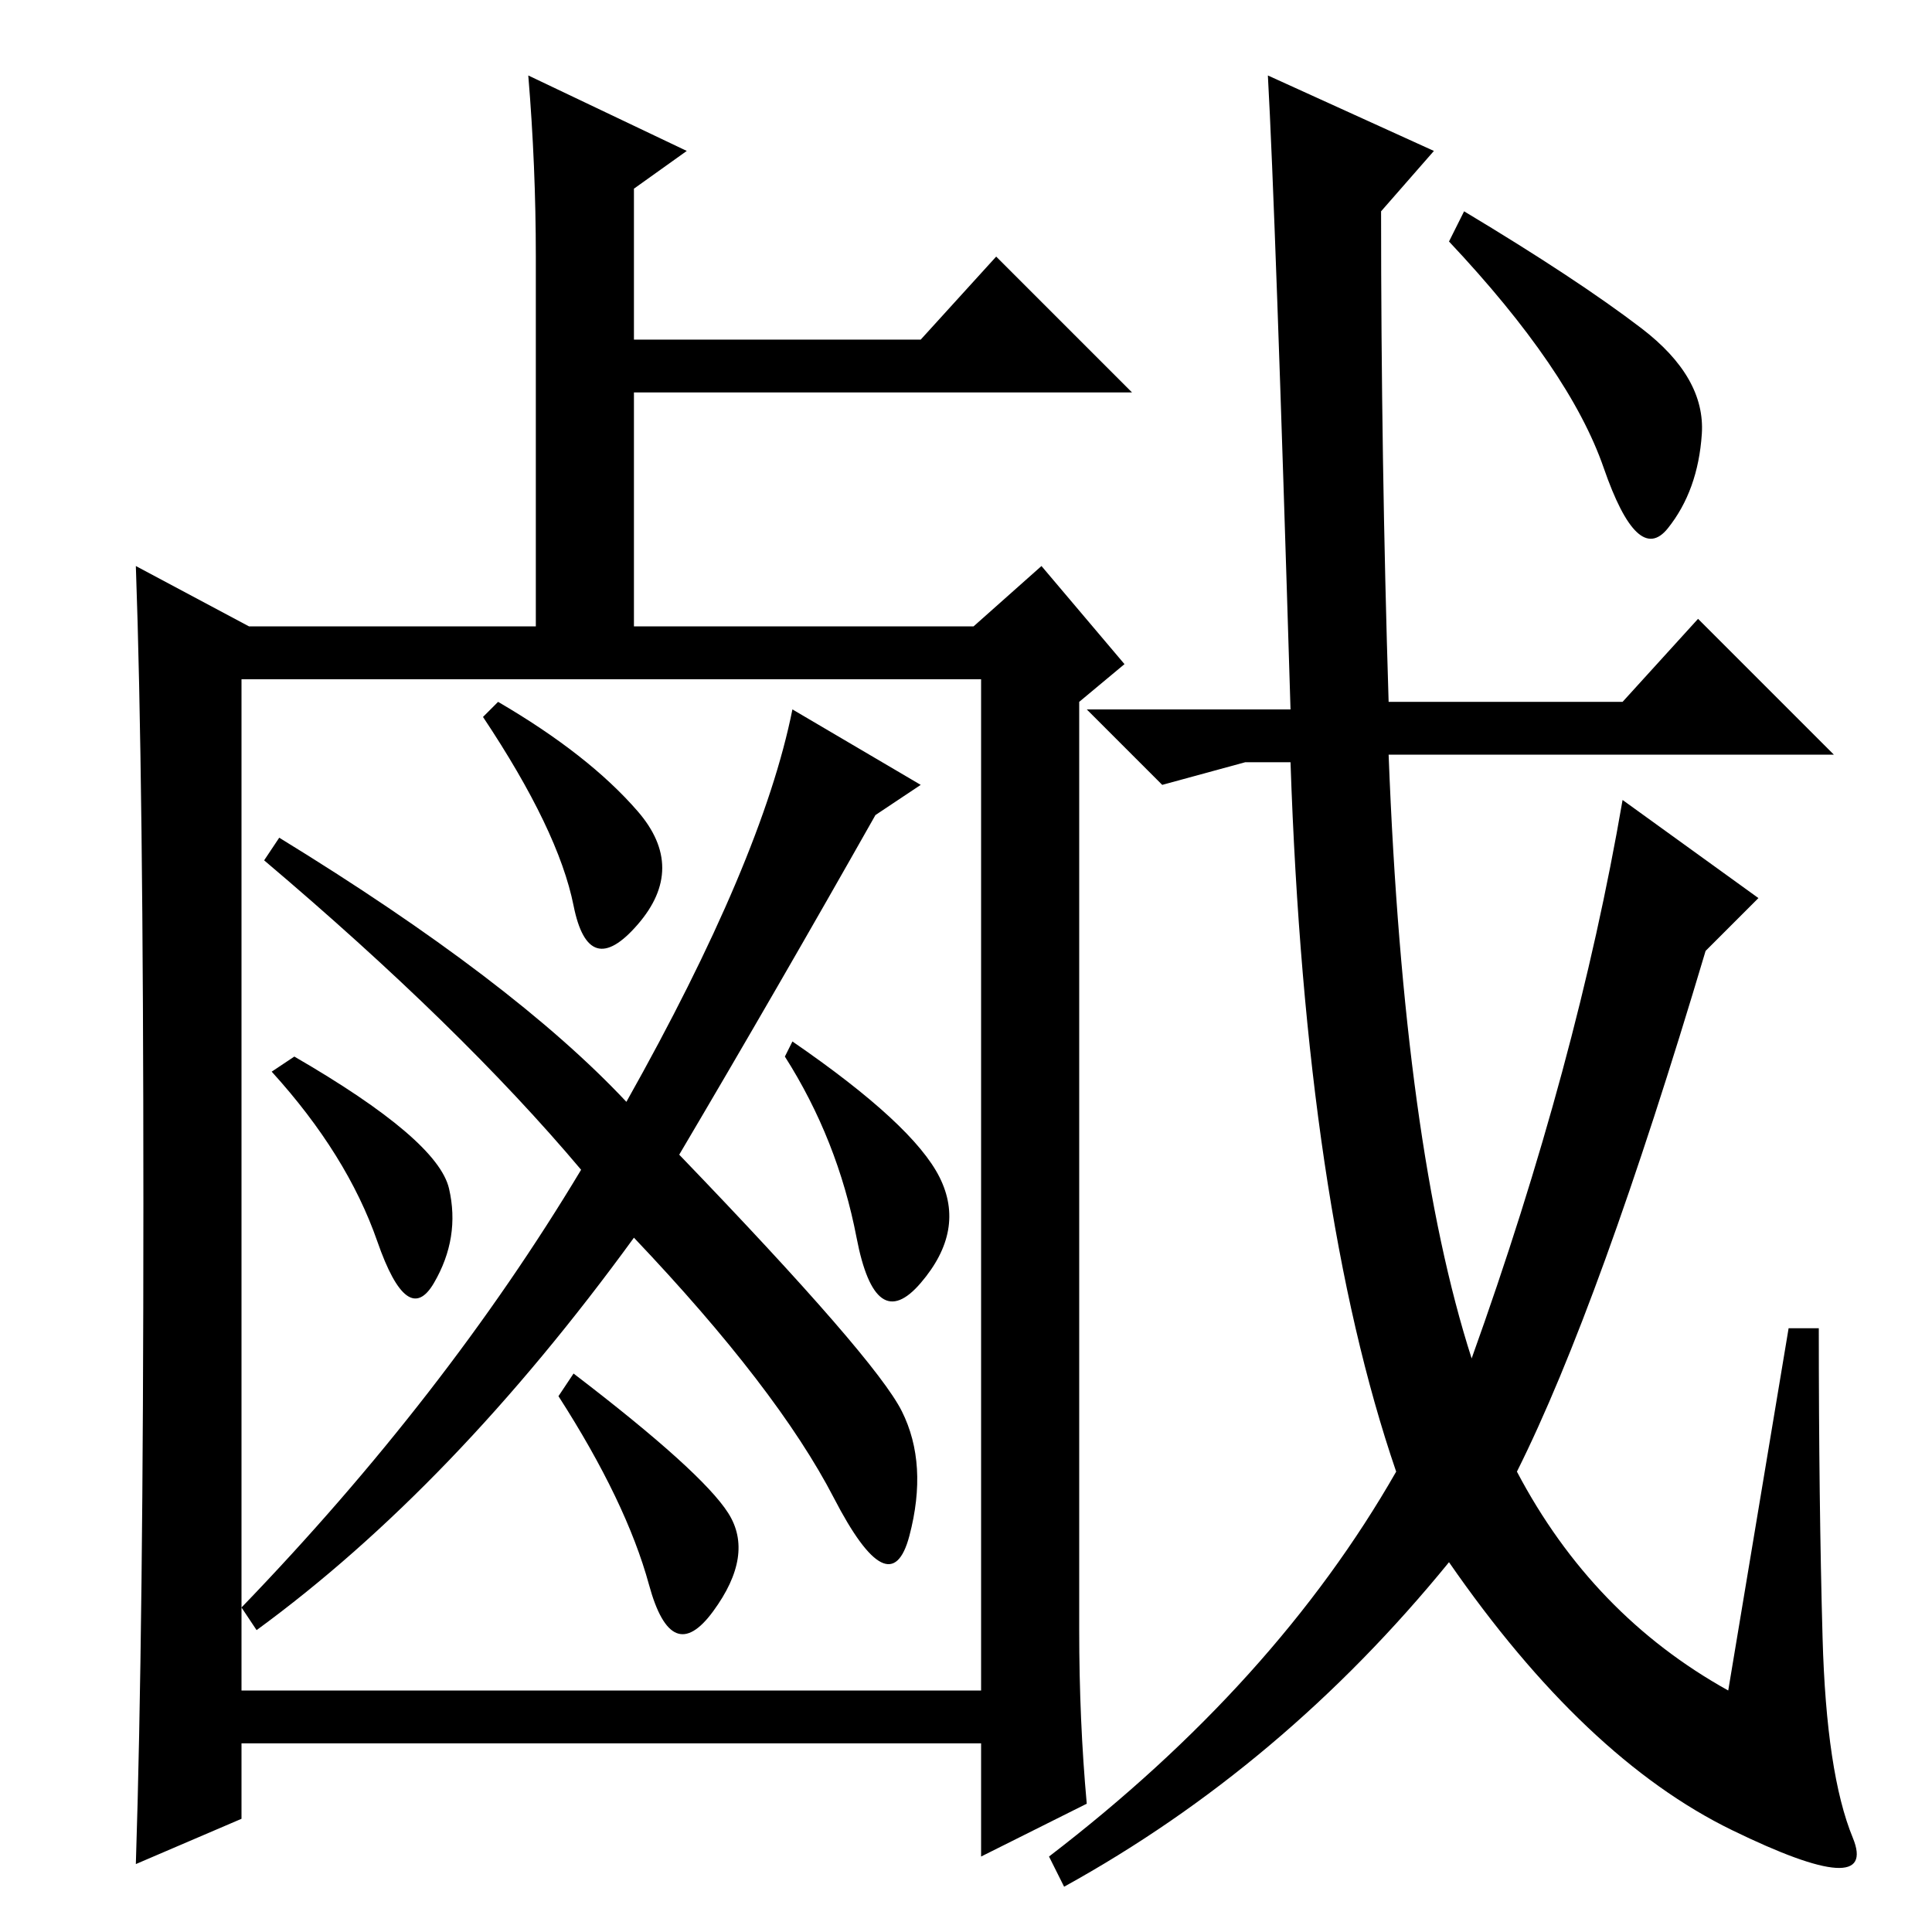 <?xml version="1.0" standalone="no"?>
<!DOCTYPE svg PUBLIC "-//W3C//DTD SVG 1.1//EN" "http://www.w3.org/Graphics/SVG/1.1/DTD/svg11.dtd" >
<svg xmlns="http://www.w3.org/2000/svg" xmlns:xlink="http://www.w3.org/1999/xlink" version="1.1" viewBox="0 -36 256 256">
  <g transform="matrix(1 0 0 -1 0 220)">
   <path fill="currentColor"
d="M143 40q0 -12 1 -23l-14 -7v15h-98v-10l-14 -6q1 31 1 87.5t-1 84.5l15 -8h38v49q0 12 -1 24l21 -10l-7 -5v-20h38l10 11l18 -18h-66v-31h45l9 8l11 -13l-6 -5v-123zM130 166h-98v-134h98v134zM77 101q-16 19 -42 41l2 3q31 -19 46 -35q18 32 22 52l17 -10l-6 -4
q-13 -23 -26 -45q26 -27 29.5 -34t1 -16.5t-10 5t-26.5 34.5q-24 -33 -50 -52l-2 3q27 28 45 58zM39 116q19 -11 20.5 -17.5t-2 -12.5t-7.5 5.5t-14 22.5zM66 163q12 -7 18.5 -14.5t0 -15t-8.5 2.5t-12 25zM76 74q17 -13 20.5 -18.5t-2 -13t-8.5 3.5t-12 25zM105 118
q16 -11 19.5 -18t-2.5 -14t-8.5 6t-9.5 24zM165 155l-11 -3l-10 10h27q-2 66 -3 84l22 -10l-7 -8q0 -33 1 -65h31l10 11l18 -18h-59q2 -52 11 -80q14 39 20 74l18 -13l-7 -7q-14 -47 -25 -69q10 -19 28 -29l8 48h4q0 -23 0.5 -41t4 -26.5t-16 1t-37.5 35.5q-22 -27 -51 -43
l-2 4q30 23 46 51q-12 35 -14 94h-6zM217.5 212.5q8.5 -6.5 8 -14t-4.5 -12.5t-8.5 8t-20.5 30l2 4q15 -9 23.5 -15.5z" />
  </g>

</svg>
